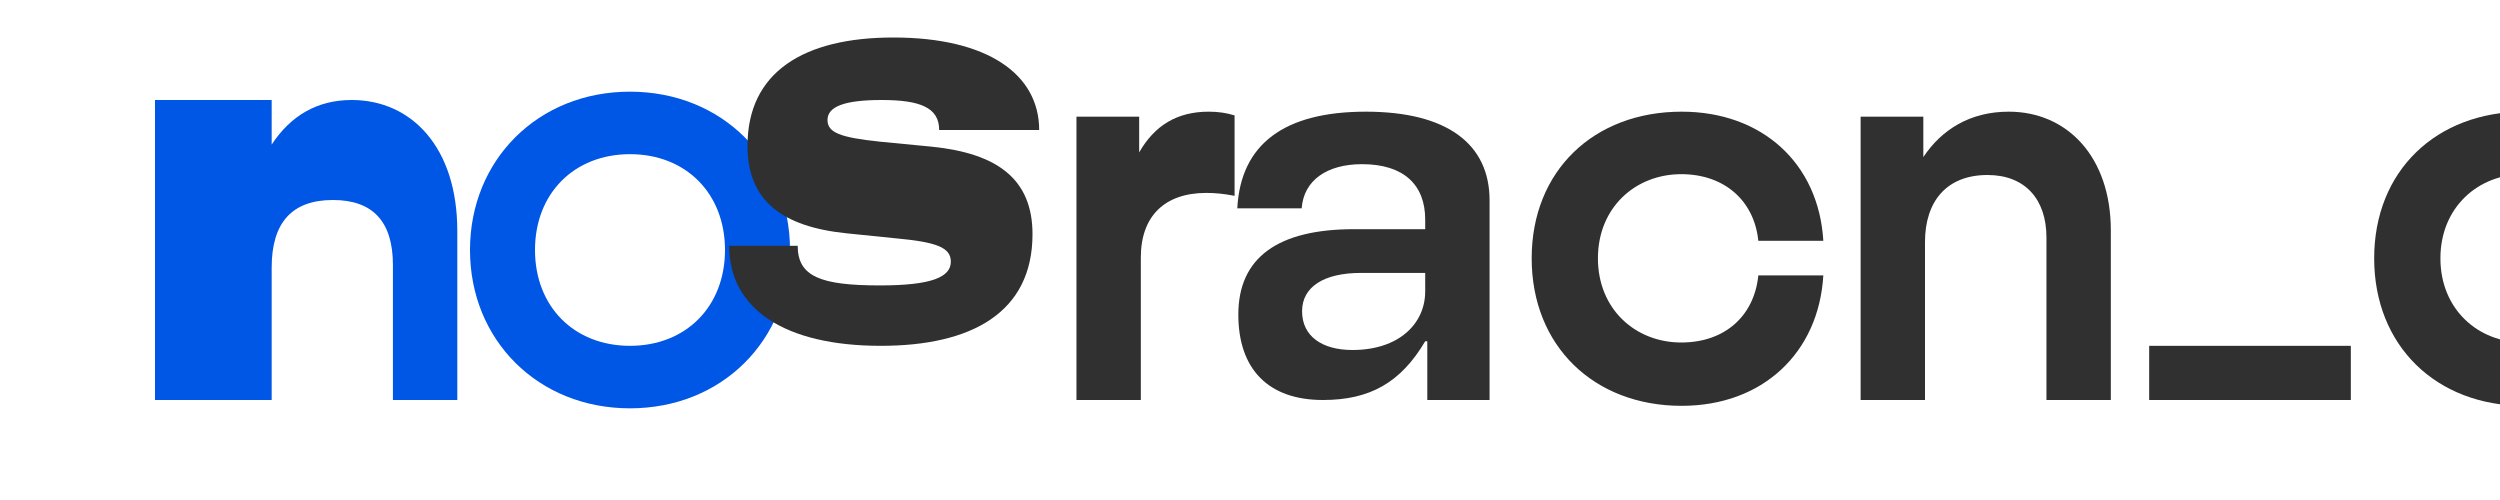 <svg width="160" height="32" viewBox="0 0 160 32" fill="none" xmlns="http://www.w3.org/2000/svg">
  <path d="M14.08 25.6H9.92V6.4H14.08V25.6Z" fill="#0056E5"/>
  <path d="M29.267 25.6H25.147V16.96C25.147 14.187 23.867 12.8 21.307 12.8C18.693 12.8 17.387 14.24 17.387 17.12V25.6H13.267V6.4H17.387V9.253C18.613 7.387 20.32 6.4 22.507 6.4C26.347 6.4 29.267 9.44 29.267 14.773V25.6Z" fill="#0056E5"/>
  <path d="M30.08 16C30.08 10.24 34.427 5.867 40.32 5.867C46.213 5.867 50.56 10.24 50.56 16C50.56 21.76 46.213 26.133 40.32 26.133C34.427 26.133 30.08 21.76 30.08 16ZM46.4 16C46.4 12.373 43.893 9.867 40.32 9.867C36.747 9.867 34.24 12.373 34.24 16C34.24 19.627 36.747 22.133 40.32 22.133C43.893 22.133 46.4 19.627 46.4 16Z" fill="#0056E5"/>
  <path d="M64.493 8.32L60.107 8.32C60.107 6.88 58.88 6.4 56.427 6.4C54.027 6.4 52.96 6.827 52.96 7.68C52.96 8.48 53.76 8.8 56.32 9.067L59.627 9.387C63.84 9.813 66.08 11.467 66.08 14.987C66.08 20 62.187 22.133 56.373 22.133C50.24 22.133 46.667 19.787 46.667 15.733L51.053 15.733C51.053 17.707 52.533 18.267 56.32 18.267C59.627 18.267 60.853 17.733 60.853 16.747C60.853 15.84 59.947 15.493 57.333 15.253L54.187 14.933C50.027 14.507 47.84 12.827 47.84 9.333C47.84 4.587 51.467 2.4 57.173 2.4C63.2 2.4 66.507 4.747 66.507 8.32H64.493Z" fill="#303030"/>
  <path d="M79.013 12.533C78.32 12.4 77.787 12.347 77.2 12.347C74.56 12.347 73.013 13.813 73.013 16.48V25.6H68.893V7.467H72.907V9.753C73.893 8.027 75.333 7.147 77.36 7.147C77.973 7.147 78.507 7.227 79.013 7.387V12.533Z" fill="#303030"/>
  <path d="M91.347 21.84H91.213C89.653 24.48 87.68 25.6 84.667 25.6C81.173 25.6 79.253 23.627 79.253 20.133C79.253 16.48 81.787 14.667 86.667 14.667H91.213V14.053C91.213 11.84 89.853 10.507 87.173 10.507C84.907 10.507 83.44 11.547 83.307 13.333H79.187C79.4 9.227 82.187 7.147 87.413 7.147C92.56 7.147 95.333 9.173 95.333 12.827V25.6H91.347V21.84ZM91.213 17.467H87.093C84.747 17.467 83.333 18.347 83.333 19.92C83.333 21.52 84.613 22.4 86.56 22.4C89.493 22.4 91.213 20.747 91.213 18.64V17.467Z" fill="#303030"/>
  <path d="M98.027 16.533C98.027 10.933 102 7.147 107.627 7.147C112.773 7.147 116.4 10.453 116.693 15.413H112.533C112.267 12.827 110.347 11.147 107.6 11.147C104.667 11.147 102.267 13.28 102.267 16.533C102.267 19.787 104.667 21.92 107.6 21.92C110.373 21.92 112.267 20.24 112.533 17.627H116.693C116.4 22.587 112.8 25.973 107.627 25.973C102 25.973 98.027 22.133 98.027 16.533Z" fill="#303030"/>
  <path d="M123.2 25.6H119.08V7.467H123.093V10.053C124.267 8.293 126.08 7.147 128.56 7.147C132.293 7.147 135.093 10.027 135.093 14.747V25.6H130.973V15.2C130.973 12.747 129.6 11.2 127.2 11.2C124.613 11.2 123.2 12.853 123.2 15.493V25.6Z" fill="#303030"/>
  <path d="M150.453 25.6H137.547V22.133H150.453V25.6Z" fill="#303030"/>
  <path d="M151.947 16.533C151.947 10.933 155.92 7.147 161.547 7.147C166.693 7.147 170.32 10.453 170.613 15.413H166.453C166.187 12.827 164.267 11.147 161.52 11.147C158.587 11.147 156.187 13.28 156.187 16.533C156.187 19.787 158.587 21.92 161.52 21.92C164.293 21.92 166.187 20.24 166.453 17.627H170.613C170.32 22.587 166.72 25.973 161.547 25.973C155.92 25.973 151.947 22.133 151.947 16.533Z" fill="#303030"/>
</svg>
